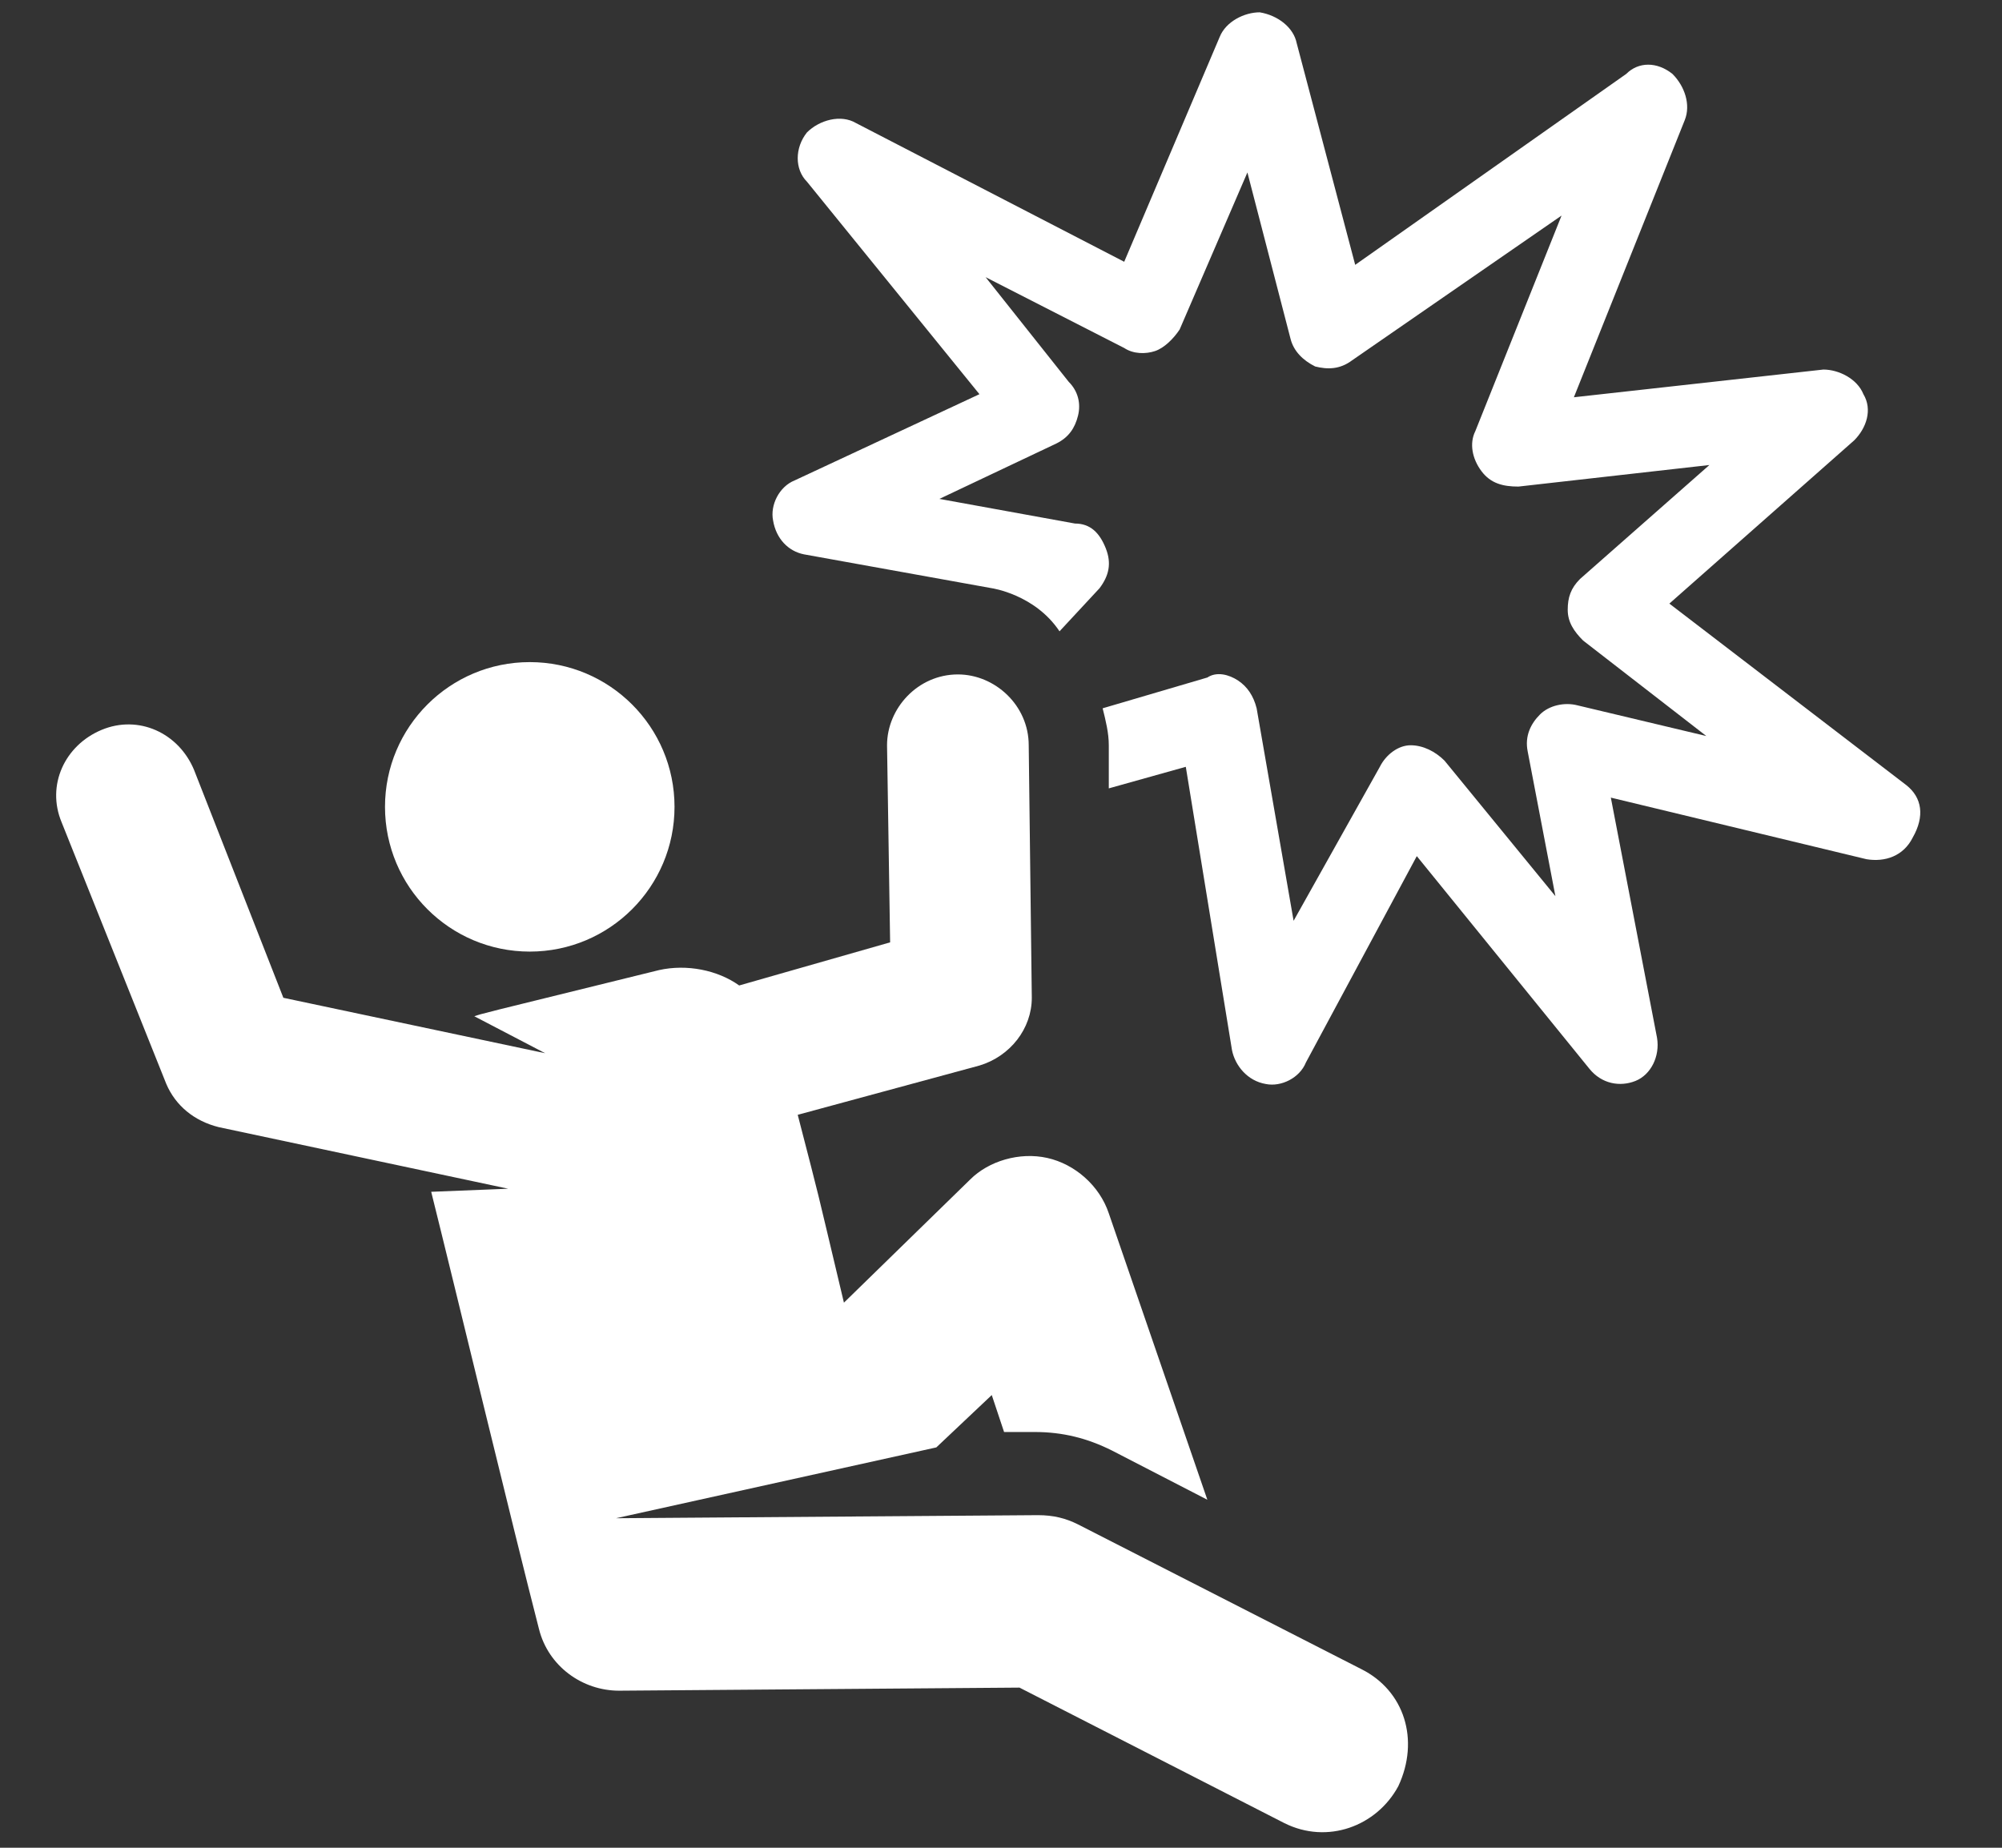 <?xml version="1.0" encoding="utf-8"?>
<!-- Generator: Adobe Illustrator 23.0.1, SVG Export Plug-In . SVG Version: 6.00 Build 0)  -->
<svg version="1.1" id="Camada_1" xmlns="http://www.w3.org/2000/svg" xmlns:xlink="http://www.w3.org/1999/xlink" x="0px" y="0px"
	 viewBox="0 0 65 60" style="enable-background:new 0 0 65 60;" xml:space="preserve">
<rect x="0" y="0" width="65" height="60" fill="#333333" stroke="none"/>
<style type="text/css">
	.st0{fill:#FFFFFF;}
</style>
<g>
	<g id="XMLID_22_">
		<path id="XMLID_30_" class="st0" d="M61.9,25.5l-7.7-5.9l6-5.3c0.4-0.4,0.6-1,0.3-1.5c-0.2-0.5-0.8-0.8-1.3-0.8l-8.1,0.9l3.6-9
			c0.2-0.5,0-1.1-0.4-1.5c-0.5-0.4-1.1-0.4-1.5,0L44,8.6l-1.9-7.2c-0.1-0.5-0.6-0.9-1.2-1c-0.5,0-1.1,0.3-1.3,0.8l-3.1,7.3L27.8,4
			c-0.5-0.3-1.2-0.1-1.6,0.3c-0.4,0.5-0.4,1.2,0,1.6l5.6,6.9l-6,2.8c-0.5,0.2-0.8,0.8-0.7,1.3c0.1,0.6,0.5,1,1,1.1l6.1,1.1
			c0,0,1.4,0.2,2.2,1.4l0,0l1.3-1.4c0.3-0.4,0.4-0.8,0.2-1.3s-0.5-0.8-1-0.8l-4.4-0.8l3.8-1.8c0.4-0.2,0.6-0.5,0.7-0.9
			c0.1-0.4,0-0.8-0.3-1.1L32,9l4.5,2.3c0.3,0.2,0.7,0.2,1,0.1c0.3-0.1,0.6-0.4,0.8-0.7l2.2-5.1l1.4,5.4c0.1,0.4,0.4,0.7,0.8,0.9
			c0.4,0.1,0.8,0.1,1.2-0.2L50.7,7l-2.8,7c-0.2,0.4-0.1,0.9,0.2,1.3c0.3,0.4,0.7,0.5,1.2,0.5l6.2-0.7l-4.2,3.7
			c-0.3,0.3-0.4,0.6-0.4,1s0.2,0.7,0.5,1l4,3.1l-4.2-1c-0.4-0.1-0.9,0-1.2,0.3s-0.5,0.7-0.4,1.2l0.9,4.7l-3.6-4.4
			c-0.3-0.3-0.7-0.5-1.1-0.5c-0.4,0-0.8,0.3-1,0.7l-2.8,5L40.8,23c-0.1-0.4-0.3-0.7-0.6-0.9c-0.3-0.2-0.7-0.3-1-0.1l-3.4,1
			c0.1,0.4,0.2,0.8,0.2,1.2v1.4l2.5-0.7l1.5,9.2c0.1,0.5,0.5,1,1.1,1.1c0.5,0.1,1.1-0.2,1.3-0.7l3.6-6.7l5.6,6.9
			c0.4,0.5,1,0.6,1.5,0.4c0.5-0.2,0.8-0.8,0.7-1.4l-1.5-7.8l8.3,2c0.6,0.1,1.2-0.1,1.5-0.7C62.5,26.5,62.4,25.9,61.9,25.5z"/>
		<circle id="XMLID_536_" class="st0" cx="17.2" cy="26.2" r="4.7"/>
		<path id="XMLID_819_" class="st0" d="M44.2,54.2L35,49.5c-0.4-0.2-0.8-0.3-1.3-0.3L20,49.3L30.4,47l1.8-1.7l0.4,1.2h1
			c0.9,0,1.7,0.2,2.5,0.6l3.1,1.6L36,39.4c-0.3-0.9-1.1-1.6-2-1.8s-1.9,0.1-2.5,0.7l-4.1,4c-1-4.2-0.7-3-1.5-6.1l5.9-1.6
			c1-0.3,1.7-1.2,1.7-2.2l-0.1-8.2c0-1.3-1.1-2.3-2.3-2.3c-1.3,0-2.3,1.1-2.3,2.3l0.1,6.4L24,32c-0.7-0.5-1.7-0.7-2.6-0.5
			c-6.1,1.5-5.7,1.4-6,1.5l2.3,1.2l-8.5-1.8L6.3,25c-0.5-1.2-1.8-1.8-3-1.3s-1.8,1.8-1.3,3l3.4,8.5c0.3,0.7,0.9,1.2,1.7,1.4l9.4,2
			L14,38.7c0.7,2.8,2.7,11.1,3.5,14.2l0,0c0.3,1.2,1.4,2,2.6,2l0,0l13-0.1l8.6,4.4c1.4,0.7,3,0.1,3.7-1.2
			C46.1,56.5,45.6,54.9,44.2,54.2z"/>
	</g>
</g>
</svg>
